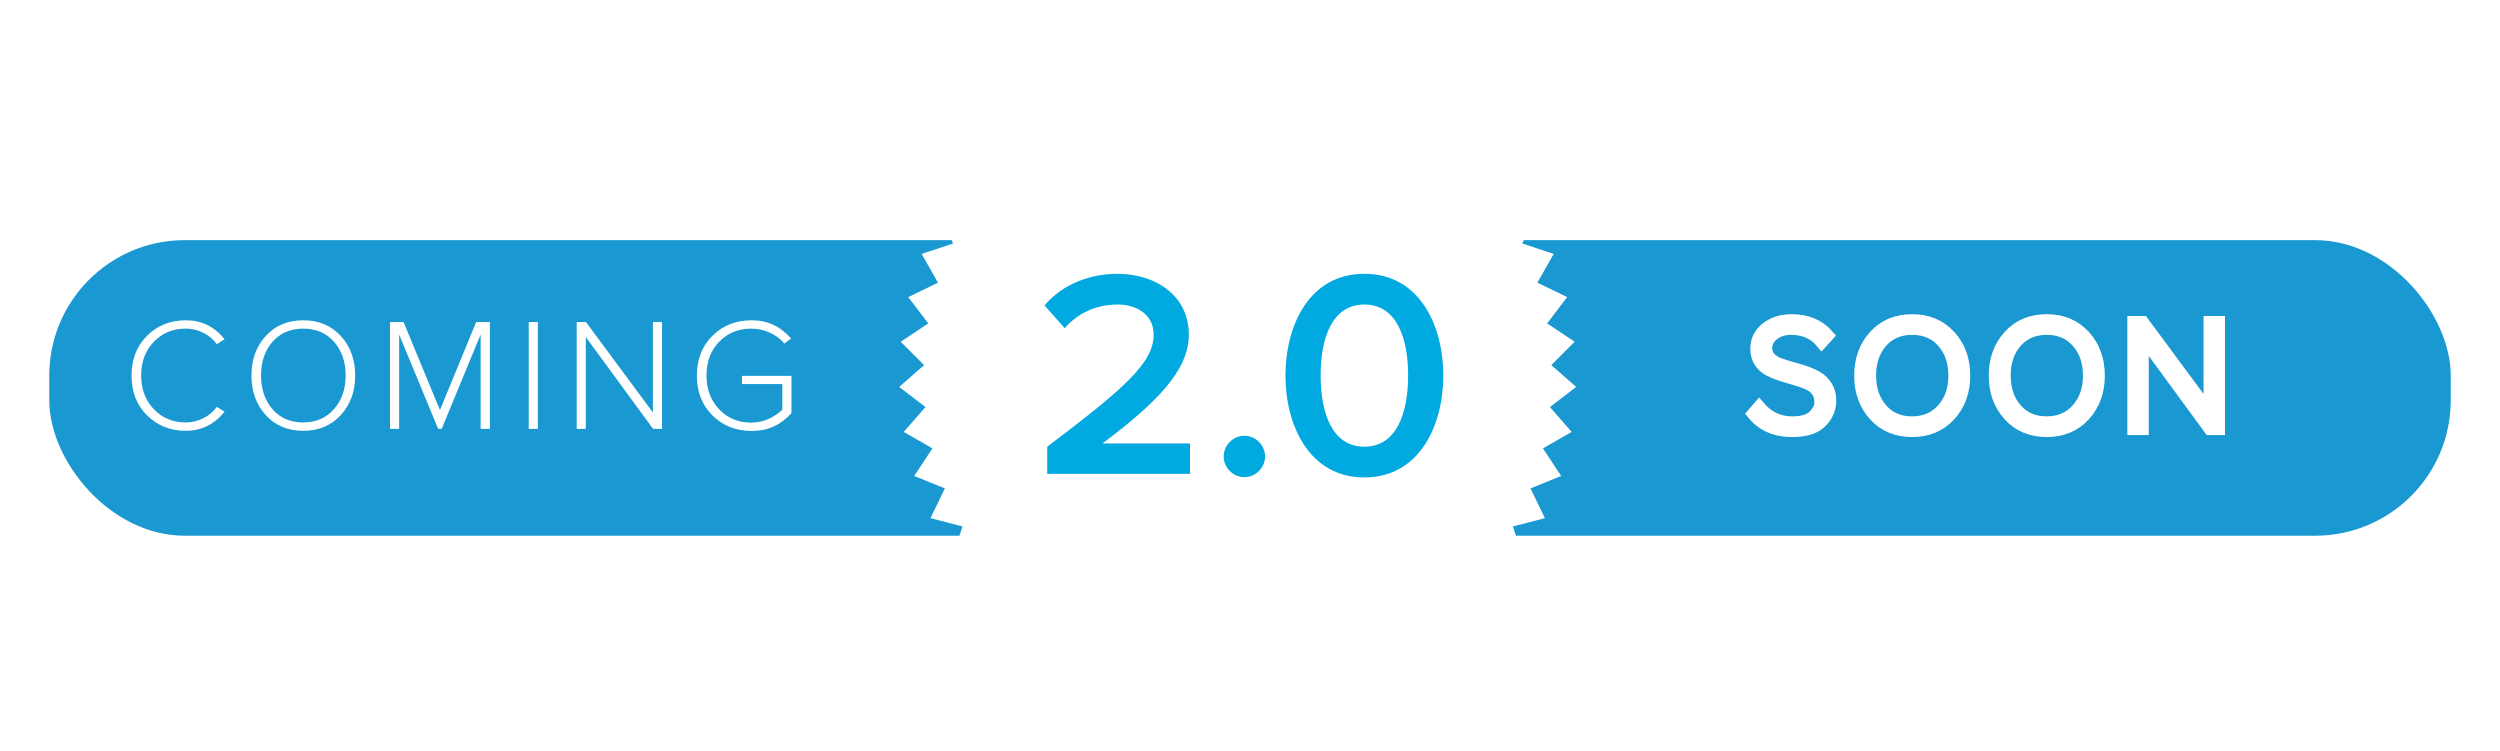 <?xml version="1.0" encoding="UTF-8" standalone="no"?>
<svg width="203px" height="61px" viewBox="0 0 203 61" version="1.1" xmlns="http://www.w3.org/2000/svg" xmlns:xlink="http://www.w3.org/1999/xlink" xmlns:sketch="http://www.bohemiancoding.com/sketch/ns">
    <!-- Generator: Sketch 3.3.1 (12002) - http://www.bohemiancoding.com/sketch -->
    <title>icon-soon-2</title>
    <desc>Created with Sketch.</desc>
    <defs>
        <filter x="-50%" y="-50%" width="200%" height="200%" filterUnits="objectBoundingBox" id="filter-1">
            <feOffset dx="0" dy="2" in="SourceAlpha" result="shadowOffsetOuter1"></feOffset>
            <feGaussianBlur stdDeviation="2" in="shadowOffsetOuter1" result="shadowBlurOuter1"></feGaussianBlur>
            <feColorMatrix values="0 0 0 0 0   0 0 0 0 0   0 0 0 0 0  0 0 0 0.35 0" in="shadowBlurOuter1" type="matrix" result="shadowMatrixOuter1"></feColorMatrix>
            <feMerge>
                <feMergeNode in="shadowMatrixOuter1"></feMergeNode>
                <feMergeNode in="SourceGraphic"></feMergeNode>
            </feMerge>
        </filter>
        <filter x="-50%" y="-50%" width="200%" height="200%" filterUnits="objectBoundingBox" id="filter-2">
            <feOffset dx="-1" dy="1" in="SourceAlpha" result="shadowOffsetOuter1"></feOffset>
            <feGaussianBlur stdDeviation="2" in="shadowOffsetOuter1" result="shadowBlurOuter1"></feGaussianBlur>
            <feColorMatrix values="0 0 0 0 0.329   0 0 0 0 0.412   0 0 0 0 0.475  0 0 0 0.229 0" in="shadowBlurOuter1" type="matrix" result="shadowMatrixOuter1"></feColorMatrix>
            <feMerge>
                <feMergeNode in="shadowMatrixOuter1"></feMergeNode>
                <feMergeNode in="SourceGraphic"></feMergeNode>
            </feMerge>
        </filter>
        <filter x="-50%" y="-50%" width="200%" height="200%" filterUnits="objectBoundingBox" id="filter-3">
            <feOffset dx="-1" dy="1" in="SourceAlpha" result="shadowOffsetOuter1"></feOffset>
            <feGaussianBlur stdDeviation="0.5" in="shadowOffsetOuter1" result="shadowBlurOuter1"></feGaussianBlur>
            <feColorMatrix values="0 0 0 0 0   0 0 0 0 0   0 0 0 0 0  0 0 0 0.107 0" in="shadowBlurOuter1" type="matrix" result="shadowMatrixOuter1"></feColorMatrix>
            <feMerge>
                <feMergeNode in="shadowMatrixOuter1"></feMergeNode>
                <feMergeNode in="SourceGraphic"></feMergeNode>
            </feMerge>
        </filter>
        <filter x="-50%" y="-50%" width="200%" height="200%" filterUnits="objectBoundingBox" id="filter-4">
            <feOffset dx="0" dy="1" in="SourceAlpha" result="shadowOffsetInner1"></feOffset>
            <feGaussianBlur stdDeviation="1.5" in="shadowOffsetInner1" result="shadowBlurInner1"></feGaussianBlur>
            <feComposite in="shadowBlurInner1" in2="SourceAlpha" operator="arithmetic" k2="-1" k3="1" result="shadowInnerInner1"></feComposite>
            <feColorMatrix values="0 0 0 0 0   0 0 0 0 0   0 0 0 0 0  0 0 0 0.35 0" in="shadowInnerInner1" type="matrix" result="shadowMatrixInner1"></feColorMatrix>
            <feMerge>
                <feMergeNode in="SourceGraphic"></feMergeNode>
                <feMergeNode in="shadowMatrixInner1"></feMergeNode>
            </feMerge>
        </filter>
        <filter x="-50%" y="-50%" width="200%" height="200%" filterUnits="objectBoundingBox" id="filter-5">
            <feOffset dx="-1" dy="1" in="SourceAlpha" result="shadowOffsetOuter1"></feOffset>
            <feGaussianBlur stdDeviation="0.5" in="shadowOffsetOuter1" result="shadowBlurOuter1"></feGaussianBlur>
            <feColorMatrix values="0 0 0 0 0   0 0 0 0 0   0 0 0 0 0  0 0 0 0.107 0" in="shadowBlurOuter1" type="matrix" result="shadowMatrixOuter1"></feColorMatrix>
            <feMerge>
                <feMergeNode in="shadowMatrixOuter1"></feMergeNode>
                <feMergeNode in="SourceGraphic"></feMergeNode>
            </feMerge>
        </filter>
    </defs>
    <g id="Website" stroke="none" stroke-width="1" fill="none" fill-rule="evenodd" sketch:type="MSPage">
        <g id="128" sketch:type="MSArtboardGroup" transform="translate(-3, -35)">
            <g id="icon-soon-2" sketch:type="MSLayerGroup" transform="translate(7, 37)">
                <rect id="Rectangle-185" fill="#1998D1" filter="url(#filter-1)" sketch:type="MSShapeGroup" x="0" y="15.5" width="195" height="24" rx="11"></rect>
                <g id="icon-soon" transform="translate(69.5, 0)" filter="url(#filter-2)" fill="#FFFFFF" sketch:type="MSShapeGroup">
                    <polygon id="Star-1" points="28 52.981 26.163 54.939 24.604 52.754 22.522 54.449 21.268 52.076 18.979 53.478 18.052 50.959 15.597 52.044 15.014 49.424 12.436 50.172 12.208 47.498 9.553 47.895 9.684 45.214 7 45.255 7.486 42.615 4.82 42.297 5.654 39.746 3.055 39.076 4.222 36.658 1.735 35.648 3.213 33.407 0.883 32.074 2.647 30.051 0.515 28.419 2.533 26.649 0.638 24.747 2.874 23.262 1.249 21.125 3.663 19.951 2.338 17.616 4.886 16.774 3.884 14.284 6.522 13.789 5.861 11.188 8.541 11.049 8.232 8.382 10.908 8.602 10.957 5.918 13.579 6.492 13.986 3.839 16.508 4.758 17.264 2.182 19.642 3.429 20.735 0.977 22.925 2.53 24.335 0.245 26.298 2.076 28 0 29.702 2.076 31.665 0.245 33.075 2.53 35.265 0.977 36.358 3.429 38.736 2.182 39.492 4.758 42.014 3.839 42.421 6.492 45.043 5.918 45.092 8.602 47.768 8.382 47.459 11.049 50.139 11.188 49.478 13.789 52.116 14.284 51.114 16.774 53.662 17.616 52.337 19.951 54.751 21.125 53.126 23.262 55.362 24.747 53.467 26.649 55.485 28.419 53.353 30.051 55.117 32.074 52.787 33.407 54.265 35.648 51.778 36.658 52.945 39.076 50.346 39.746 51.18 42.297 48.514 42.615 49 45.255 46.316 45.214 46.447 47.895 43.792 47.498 43.564 50.172 40.986 49.424 40.403 52.044 37.948 50.959 37.021 53.478 34.732 52.076 33.478 54.449 31.396 52.754 29.837 54.939 "></polygon>
                </g>
                <path d="M12.094,31.981 C10.833,31.981 9.781,31.563 8.939,30.725 C8.097,29.887 7.678,28.81 7.682,27.494 C7.682,26.178 8.101,25.101 8.939,24.263 C9.781,23.425 10.835,23.006 12.1,23.006 C13.365,23.006 14.411,23.518 15.236,24.542 L14.607,24.948 C14.328,24.563 13.964,24.256 13.516,24.028 C13.067,23.799 12.587,23.685 12.075,23.685 C11.042,23.685 10.181,24.041 9.491,24.751 C8.806,25.462 8.463,26.374 8.463,27.487 C8.463,28.6 8.806,29.514 9.491,30.229 C10.177,30.945 11.038,31.302 12.075,31.302 C12.587,31.302 13.067,31.188 13.516,30.959 C13.964,30.731 14.328,30.424 14.607,30.039 L15.236,30.433 C14.402,31.465 13.355,31.981 12.094,31.981 L12.094,31.981 Z M21.612,31.302 C22.645,31.302 23.479,30.945 24.113,30.229 C24.748,29.514 25.065,28.6 25.065,27.487 C25.065,26.374 24.75,25.462 24.12,24.751 C23.498,24.041 22.666,23.685 21.625,23.685 C20.584,23.685 19.752,24.041 19.13,24.751 C18.508,25.462 18.197,26.374 18.197,27.487 C18.197,28.6 18.508,29.514 19.13,30.229 C19.752,30.945 20.58,31.302 21.612,31.302 L21.612,31.302 Z M25.84,27.494 C25.84,28.784 25.451,29.855 24.672,30.706 C23.893,31.556 22.875,31.981 21.619,31.981 C20.366,31.981 19.353,31.556 18.578,30.706 C17.804,29.855 17.417,28.784 17.417,27.494 C17.417,26.203 17.804,25.132 18.578,24.282 C19.353,23.431 20.366,23.006 21.619,23.006 C22.875,23.006 23.893,23.431 24.672,24.282 C25.451,25.132 25.84,26.203 25.84,27.494 L25.84,27.494 Z M36.78,31.823 L36.025,31.823 L36.025,24.167 L32.864,31.823 L32.578,31.823 L29.411,24.167 L29.411,31.823 L28.668,31.823 L28.668,23.152 L29.772,23.152 L32.724,30.299 L35.663,23.152 L36.78,23.152 L36.78,31.823 Z M40.675,31.823 L39.932,31.823 L39.932,23.152 L40.675,23.152 L40.675,31.823 Z M50.758,31.823 L50.028,31.823 L44.569,24.371 L44.569,31.823 L43.827,31.823 L43.827,23.152 L44.582,23.152 L50.016,30.496 L50.016,23.152 L50.758,23.152 L50.758,31.823 Z M58.049,31.994 C56.762,31.994 55.696,31.573 54.85,30.731 C54.003,29.889 53.582,28.81 53.586,27.494 C53.586,26.178 54.007,25.101 54.85,24.263 C55.696,23.425 56.758,23.006 58.036,23.006 C59.314,23.006 60.383,23.501 61.242,24.491 L60.683,24.891 C60.374,24.519 59.983,24.225 59.509,24.009 C59.035,23.793 58.525,23.685 57.979,23.685 C56.946,23.685 56.085,24.041 55.396,24.751 C54.71,25.462 54.367,26.374 54.367,27.487 C54.367,28.6 54.71,29.516 55.396,30.236 C56.081,30.955 56.942,31.315 57.979,31.315 C58.508,31.315 58.993,31.211 59.433,31.004 C59.873,30.797 60.237,30.549 60.524,30.261 L60.524,28.186 L57.249,28.186 L57.249,27.519 L61.267,27.519 L61.267,30.547 C60.408,31.512 59.335,31.994 58.049,31.994 L58.049,31.994 Z" id="COMING" fill="#FFFFFF" filter="url(#filter-3)" sketch:type="MSShapeGroup"></path>
                <path d="M92.628,35.48 L92.628,33.008 L85.524,33.008 C89.82,29.768 92.532,27.128 92.532,24.176 C92.532,20.984 89.82,19.232 86.724,19.232 C84.492,19.232 82.236,20.096 80.82,21.8 L82.452,23.648 C83.46,22.496 84.9,21.728 86.772,21.728 C88.236,21.728 89.676,22.496 89.676,24.176 C89.676,26.48 87.252,28.568 81.036,33.272 L81.036,35.48 L92.628,35.48 Z M97.044,35.744 C97.956,35.744 98.724,34.976 98.724,34.064 C98.724,33.152 97.956,32.384 97.044,32.384 C96.132,32.384 95.364,33.152 95.364,34.064 C95.364,34.976 96.132,35.744 97.044,35.744 L97.044,35.744 Z M106.788,35.768 C111.276,35.768 113.196,31.52 113.196,27.488 C113.196,23.456 111.276,19.232 106.788,19.232 C102.3,19.232 100.38,23.456 100.38,27.488 C100.38,31.52 102.3,35.768 106.788,35.768 L106.788,35.768 Z M106.788,33.272 C104.172,33.272 103.236,30.536 103.236,27.488 C103.236,24.44 104.172,21.728 106.788,21.728 C109.404,21.728 110.34,24.44 110.34,27.488 C110.34,30.536 109.404,33.272 106.788,33.272 L106.788,33.272 Z" id="2.0" fill="#00A9E0" filter="url(#filter-4)" sketch:type="MSShapeGroup"></path>
                <path d="M142.527,31.988 C141.165,31.988 140.107,31.527 139.354,30.604 L139.836,30.045 C140.555,30.888 141.457,31.309 142.54,31.309 C143.344,31.309 143.926,31.133 144.286,30.782 C144.645,30.43 144.825,30.056 144.825,29.658 C144.825,28.947 144.482,28.444 143.797,28.147 C143.488,28.012 143.149,27.894 142.781,27.792 C142.413,27.69 142.045,27.58 141.677,27.462 C141.309,27.343 140.97,27.206 140.661,27.049 C140.352,26.884 140.103,26.658 139.912,26.37 C139.722,26.082 139.626,25.735 139.626,25.329 C139.626,24.635 139.899,24.076 140.445,23.653 C140.991,23.23 141.668,23.016 142.477,23.012 C143.716,23.012 144.696,23.421 145.416,24.237 L144.92,24.783 C144.315,24.055 143.488,23.691 142.438,23.691 C141.863,23.691 141.381,23.842 140.991,24.142 C140.602,24.443 140.407,24.825 140.407,25.291 C140.407,25.587 140.502,25.841 140.693,26.053 C140.883,26.264 141.133,26.429 141.442,26.548 C141.751,26.666 142.233,26.814 142.889,26.992 C143.545,27.174 144.068,27.373 144.457,27.589 C145.223,28.025 145.606,28.672 145.606,29.531 C145.602,30.191 145.354,30.767 144.863,31.258 C144.372,31.749 143.594,31.992 142.527,31.988 L142.527,31.988 Z M152.255,31.309 C153.288,31.309 154.122,30.951 154.756,30.236 C155.391,29.521 155.708,28.607 155.708,27.494 C155.708,26.381 155.393,25.469 154.763,24.758 C154.141,24.047 153.309,23.691 152.268,23.691 C151.227,23.691 150.396,24.047 149.773,24.758 C149.151,25.469 148.84,26.381 148.84,27.494 C148.84,28.607 149.151,29.521 149.773,30.236 C150.396,30.951 151.223,31.309 152.255,31.309 L152.255,31.309 Z M156.483,27.5 C156.483,28.791 156.094,29.861 155.315,30.712 C154.536,31.562 153.519,31.988 152.262,31.988 C151.009,31.988 149.996,31.562 149.221,30.712 C148.447,29.861 148.06,28.791 148.06,27.5 C148.06,26.209 148.447,25.139 149.221,24.288 C149.996,23.437 151.009,23.012 152.262,23.012 C153.519,23.012 154.536,23.437 155.315,24.288 C156.094,25.139 156.483,26.209 156.483,27.5 L156.483,27.5 Z M163.183,31.309 C164.216,31.309 165.049,30.951 165.684,30.236 C166.319,29.521 166.636,28.607 166.636,27.494 C166.636,26.381 166.321,25.469 165.69,24.758 C165.068,24.047 164.237,23.691 163.196,23.691 C162.155,23.691 161.323,24.047 160.701,24.758 C160.079,25.469 159.768,26.381 159.768,27.494 C159.768,28.607 160.079,29.521 160.701,30.236 C161.323,30.951 162.151,31.309 163.183,31.309 L163.183,31.309 Z M167.411,27.5 C167.411,28.791 167.021,29.861 166.243,30.712 C165.464,31.562 164.446,31.988 163.189,31.988 C161.937,31.988 160.923,31.562 160.149,30.712 C159.375,29.861 158.987,28.791 158.987,27.5 C158.987,26.209 159.375,25.139 160.149,24.288 C160.923,23.437 161.937,23.012 163.189,23.012 C164.446,23.012 165.464,23.437 166.243,24.288 C167.021,25.139 167.411,26.209 167.411,27.5 L167.411,27.5 Z M177.17,31.829 L176.44,31.829 L170.981,24.377 L170.981,31.829 L170.239,31.829 L170.239,23.158 L170.994,23.158 L176.428,30.502 L176.428,23.158 L177.17,23.158 L177.17,31.829 Z" id="SOON" stroke="#FFFFFF" fill="#FFFFFF" filter="url(#filter-5)" sketch:type="MSShapeGroup"></path>
            </g>
        </g>
    </g>
</svg>